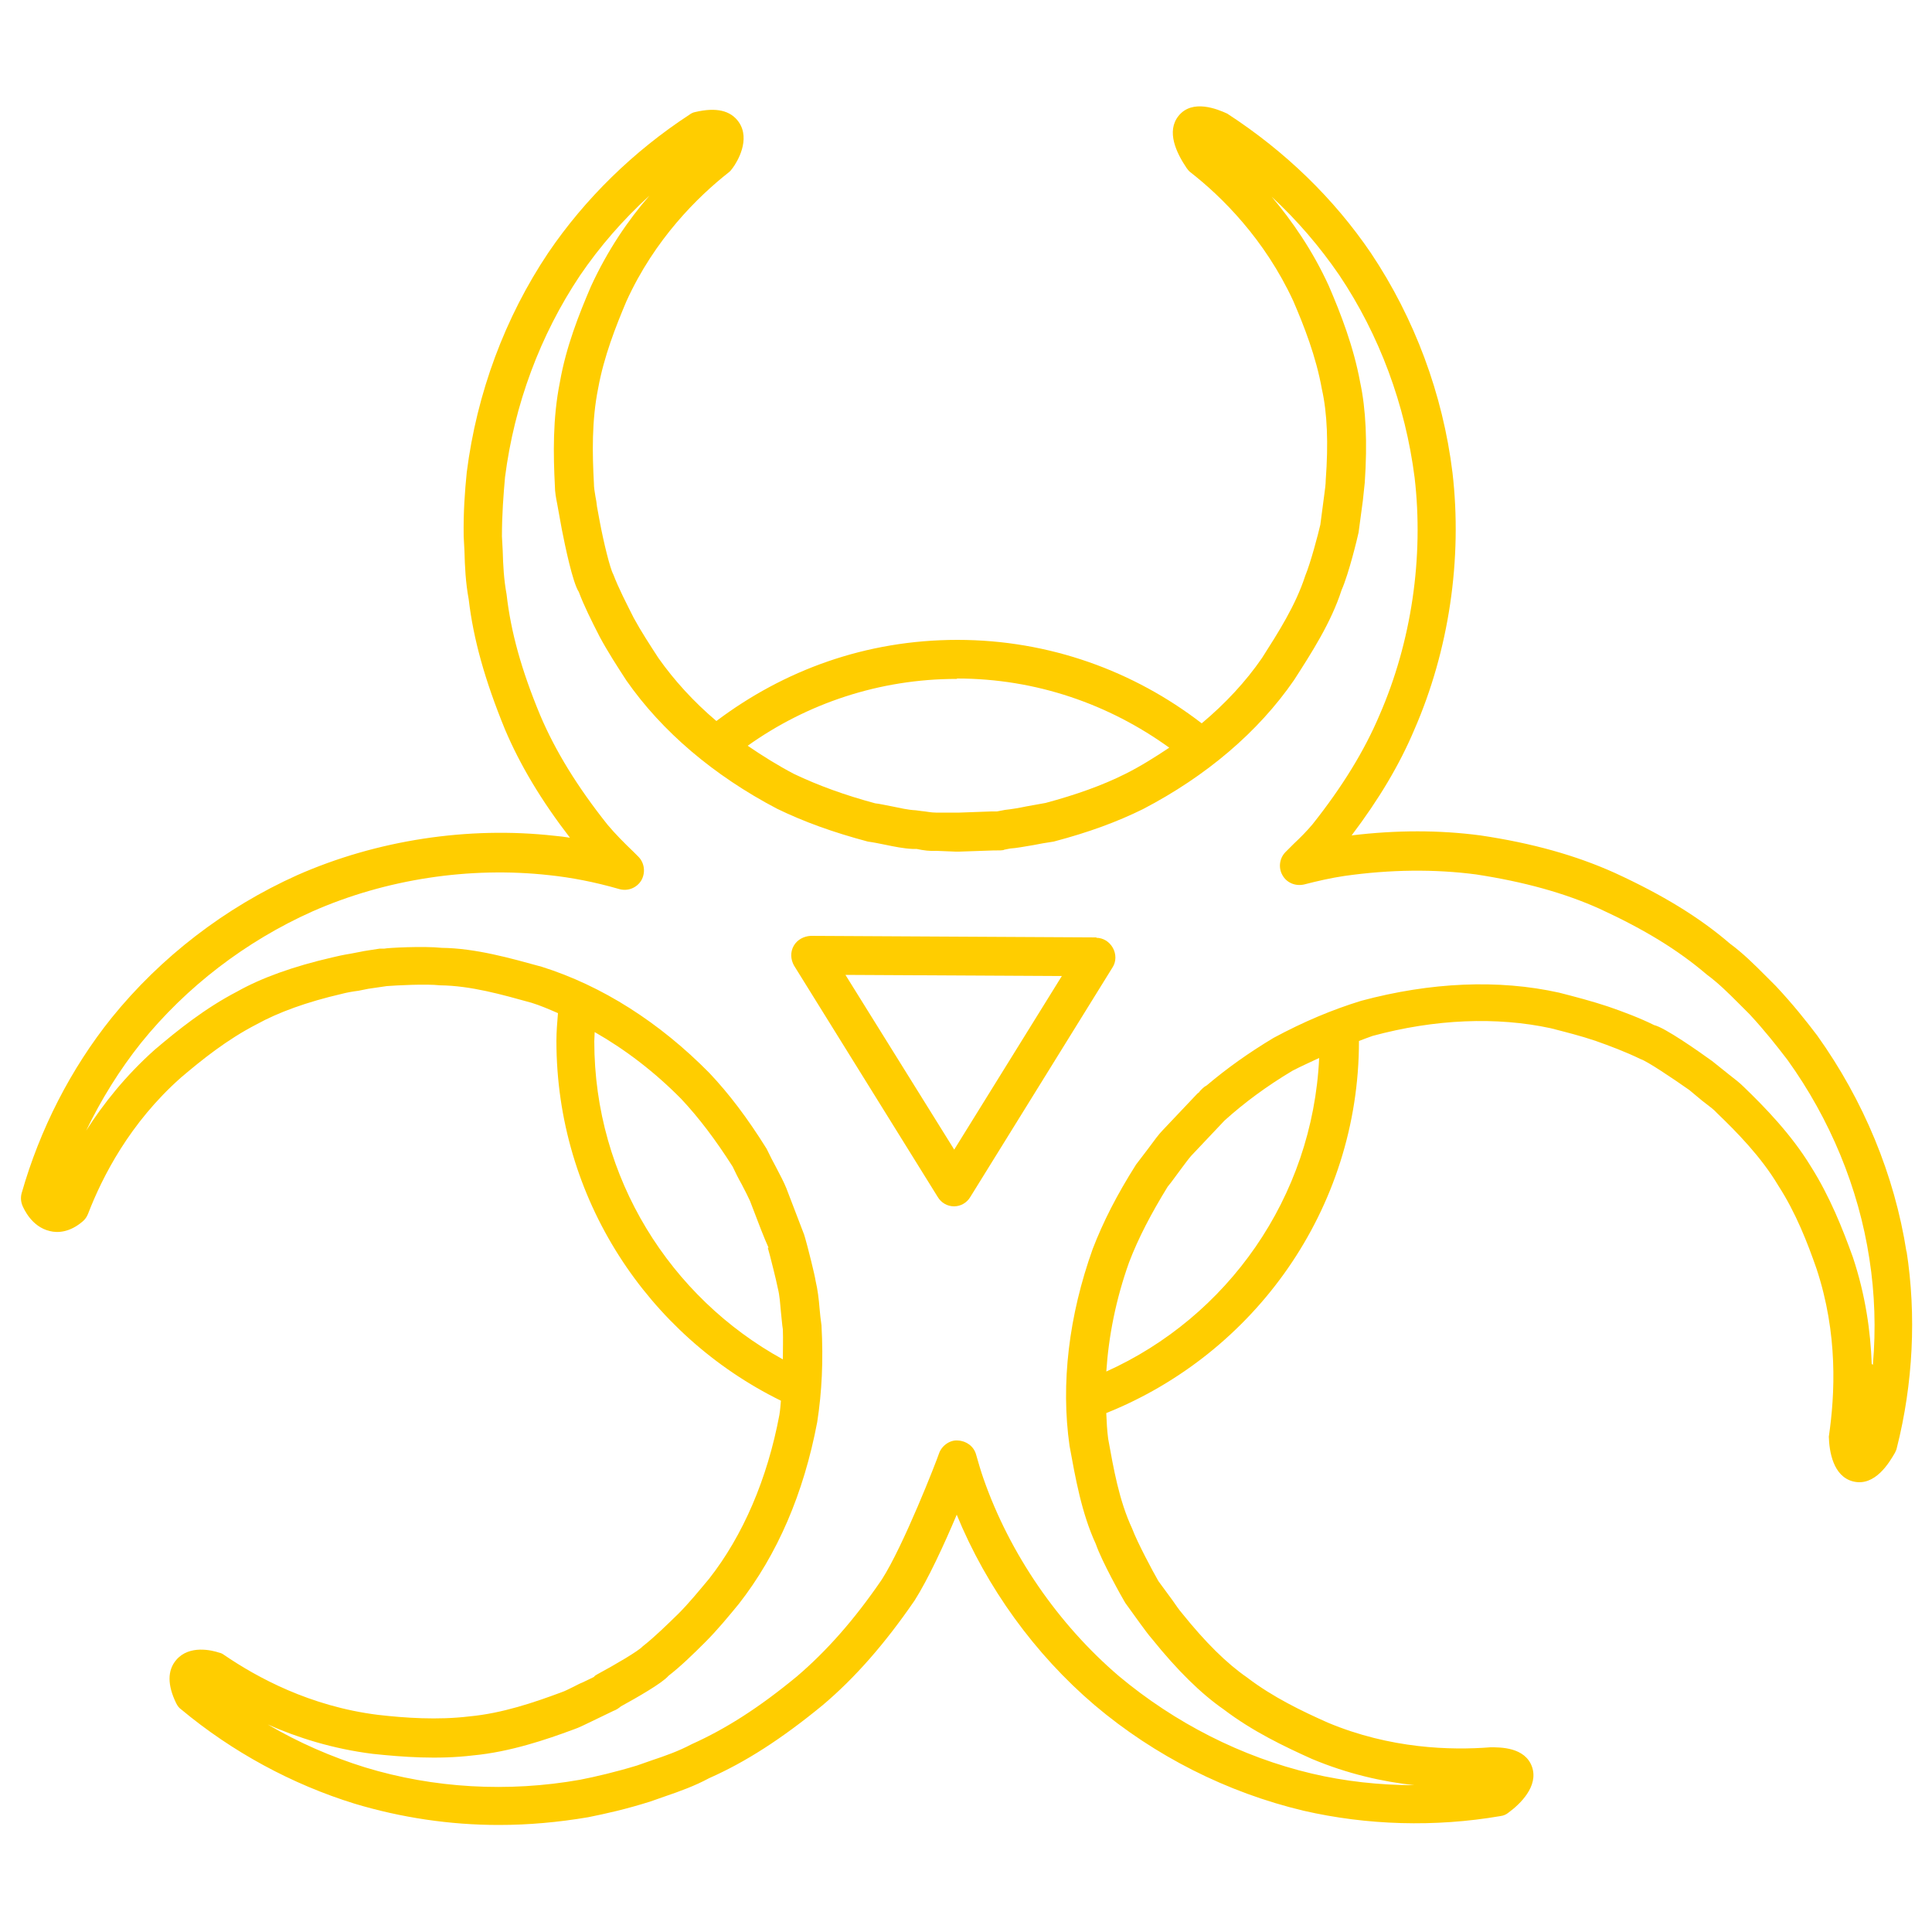<?xml version="1.0" encoding="UTF-8"?><svg id="uuid-13f72565-79a8-45f6-b6d3-8c2edd6a9bb4" xmlns="http://www.w3.org/2000/svg" viewBox="0 0 50 50"><path d="M49.34,32.4h0c-.31-1.99-1.11-3.92-2.31-5.6-.28-.37-.63-.81-1.07-1.28l-.28-.28c-.28-.28-.57-.57-.91-.82-.79-.68-1.74-1.26-2.98-1.83-1-.45-2.13-.77-3.48-.97-1.06-.14-2.17-.14-3.33,0,.71-.94,1.24-1.83,1.62-2.73,.9-2.06,1.25-4.42,.99-6.66-.25-2.03-.98-3.99-2.11-5.68-.95-1.4-2.21-2.63-3.72-3.61-.24-.11-.9-.39-1.26,.06-.32,.4-.06,.95,.21,1.35,.03,.04,.06,.08,.1,.11,.81,.63,1.92,1.73,2.66,3.33,.28,.65,.59,1.44,.74,2.28,.14,.62,.17,1.41,.1,2.35,0,.11-.02,.25-.04,.4l-.1,.76c-.06,.26-.25,.98-.39,1.32-.25,.77-.7,1.47-1.12,2.13-.42,.61-.95,1.18-1.56,1.69-1.75-1.35-3.94-2.16-6.32-2.16s-4.5,.79-6.24,2.1c-.59-.5-1.09-1.05-1.5-1.63-.22-.34-.45-.69-.64-1.04-.19-.38-.38-.74-.53-1.13-.08-.14-.25-.83-.35-1.37l-.07-.38c-.01-.09-.02-.17-.04-.26-.02-.12-.04-.23-.04-.35-.04-.74-.06-1.61,.11-2.45,.15-.83,.46-1.61,.73-2.25,.73-1.61,1.85-2.71,2.65-3.34,.04-.03,.07-.07,.1-.11,.12-.16,.47-.74,.16-1.19-.21-.3-.58-.39-1.13-.26-.06,.01-.11,.04-.15,.07-1.44,.94-2.7,2.17-3.65,3.57-1.12,1.67-1.85,3.63-2.11,5.68-.05,.49-.09,1.03-.08,1.66l.02,.38c.01,.4,.03,.82,.11,1.25,.12,1.03,.42,2.1,.94,3.37,.39,.92,.94,1.84,1.68,2.8-.13-.02-.27-.04-.4-.05-2.23-.25-4.6,.11-6.66,1.02-1.87,.84-3.53,2.12-4.8,3.69-1.06,1.32-1.86,2.89-2.33,4.54-.03,.11-.02,.22,.02,.32,.04,.09,.24,.55,.71,.66,.2,.05,.51,.04,.85-.25,.06-.05,.11-.12,.14-.2,.37-.96,1.08-2.35,2.4-3.52,.54-.46,1.2-.99,1.96-1.38,.56-.31,1.3-.58,2.21-.79,.11-.03,.27-.06,.43-.08l.25-.05,.48-.07h0c.26-.02,1.01-.06,1.38-.02,.8,.01,1.6,.24,2.36,.45,.23,.07,.46,.17,.69,.27-.02,.24-.04,.48-.04,.72,0,4.08,2.37,7.62,5.81,9.31-.01,.12-.02,.25-.04,.37-.31,1.65-.94,3.12-1.82,4.24-.26,.31-.52,.63-.8,.91-.29,.28-.59,.58-.92,.84-.11,.12-.69,.46-1.17,.72-.04,.02-.07,.04-.09,.07l-.29,.14c-.08,.03-.15,.07-.23,.11-.11,.05-.21,.11-.33,.15-.7,.26-1.52,.54-2.37,.62-.83,.1-1.67,.04-2.37-.04-1.76-.22-3.13-.97-3.98-1.55-.04-.03-.08-.05-.13-.06-.18-.06-.77-.21-1.11,.19-.23,.27-.23,.65,0,1.12,.03,.06,.07,.12,.13,.16,1.32,1.1,2.87,1.94,4.49,2.44,1.2,.36,2.46,.55,3.73,.55,.77,0,1.54-.07,2.31-.2,.45-.09,.99-.21,1.62-.41l.37-.13c.38-.13,.77-.27,1.14-.47,.95-.42,1.88-1.02,2.94-1.89,.84-.71,1.61-1.59,2.38-2.71,.35-.55,.77-1.46,1.09-2.22,.77,1.88,2.02,3.61,3.57,4.93,1.56,1.32,3.43,2.26,5.4,2.73,1.65,.38,3.41,.43,5.1,.14,.08-.01,.15-.04,.21-.09,.3-.22,.78-.68,.61-1.18-.18-.52-.83-.51-1.08-.51-1.02,.08-2.59,.04-4.21-.64-.65-.29-1.41-.65-2.09-1.17-.52-.36-1.07-.9-1.68-1.66-.07-.08-.16-.21-.25-.34l-.36-.49c-.15-.26-.55-1.01-.68-1.36-.34-.73-.48-1.55-.62-2.32-.03-.22-.04-.44-.05-.67,3.82-1.53,6.54-5.26,6.54-9.63,.11-.04,.23-.09,.35-.13,1.62-.44,3.22-.5,4.61-.2,.39,.1,.79,.2,1.17,.33,.34,.12,.77,.28,1.16,.47,.16,.05,.79,.47,1.26,.8l.24,.2c.06,.05,.13,.11,.2,.16,.09,.07,.19,.14,.28,.24,.5,.48,1.14,1.13,1.58,1.87,.46,.71,.76,1.49,.99,2.15,.56,1.69,.48,3.25,.32,4.35,.01,.38,.11,1.03,.63,1.16,.57,.14,.94-.5,1.08-.74,.02-.04,.04-.08,.05-.13,.42-1.66,.51-3.43,.25-5.1Zm-.9,2.9c-.03-.84-.16-1.78-.49-2.77-.26-.72-.59-1.56-1.09-2.35-.5-.82-1.19-1.53-1.73-2.05-.11-.11-.24-.21-.37-.31l-.45-.36c-.36-.26-1.23-.87-1.5-.93-.36-.18-.81-.35-1.19-.48-.42-.14-.84-.25-1.27-.36-1.57-.35-3.33-.27-5.12,.21-.75,.23-1.49,.54-2.27,.96-.65,.39-1.21,.79-1.73,1.23-.04,.02-.08,.05-.11,.08l-.02,.02-.03,.03h0s-.03,.03-.04,.05l-.04,.03-.89,.94c-.11,.11-.24,.29-.38,.48-.09,.12-.19,.25-.32,.42-.5,.79-.85,1.48-1.12,2.18-.62,1.73-.83,3.49-.6,5.1,.15,.82,.31,1.74,.68,2.54,.15,.44,.67,1.37,.76,1.52l.39,.54c.11,.15,.22,.3,.3,.39,.66,.82,1.27,1.42,1.86,1.83,.75,.57,1.57,.96,2.28,1.28,.93,.39,1.83,.59,2.65,.68-.9,0-1.8-.1-2.65-.3-1.82-.43-3.54-1.31-4.99-2.52-1.58-1.35-2.83-3.17-3.51-5.12-.07-.2-.13-.41-.19-.62-.06-.21-.25-.35-.47-.36-.2-.02-.42,.13-.49,.34-.07,.21-.92,2.39-1.48,3.26-.71,1.04-1.43,1.85-2.19,2.5-.98,.81-1.84,1.36-2.73,1.76-.34,.18-.68,.3-1.04,.42l-.37,.13c-.56,.17-1.07,.29-1.48,.37-1.86,.33-3.79,.22-5.56-.32-.87-.27-1.72-.64-2.52-1.11,.77,.34,1.68,.63,2.72,.76,.76,.08,1.67,.15,2.59,.04,.96-.09,1.9-.41,2.6-.67,.15-.05,.3-.13,.45-.2l.58-.28c.08-.03,.14-.07,.2-.12,.4-.22,1.07-.6,1.23-.79,.31-.24,.63-.55,.95-.87,.31-.31,.59-.65,.87-.99,1-1.28,1.68-2.86,2.03-4.71,.12-.78,.16-1.58,.11-2.5-.02-.15-.04-.3-.05-.44-.02-.25-.05-.49-.1-.7-.03-.2-.21-.89-.21-.89l-.06-.22s-.02-.07-.03-.1c-.04-.1-.46-1.2-.46-1.2-.06-.15-.16-.34-.27-.55-.07-.13-.15-.28-.24-.47-.5-.8-.97-1.42-1.48-1.96-1.29-1.31-2.78-2.26-4.34-2.75-.8-.22-1.71-.48-2.59-.49-.47-.05-1.41,0-1.48,.02-.03,0-.09,0-.12,0-.06,.01-.47,.07-.49,.08l-.26,.05c-.19,.03-.37,.07-.49,.1-1,.23-1.83,.53-2.45,.88-.83,.43-1.54,1-2.14,1.51-.75,.67-1.33,1.4-1.77,2.09,.39-.81,.87-1.58,1.42-2.27,1.17-1.45,2.71-2.63,4.43-3.4,1.9-.84,4.08-1.17,6.14-.94,.56,.06,1.15,.17,1.81,.36,.22,.06,.45-.03,.57-.23,.11-.2,.08-.45-.08-.61l-.12-.12c-.24-.23-.48-.47-.68-.71-.78-.98-1.35-1.91-1.74-2.83-.49-1.18-.76-2.16-.87-3.13-.07-.38-.09-.75-.1-1.13l-.02-.37c0-.57,.04-1.08,.08-1.53,.24-1.88,.91-3.68,1.94-5.22,.51-.75,1.12-1.45,1.8-2.07-.55,.63-1.09,1.42-1.52,2.36-.3,.7-.64,1.55-.8,2.47-.19,.94-.17,1.89-.13,2.68,0,.16,.03,.32,.06,.47l.12,.66c.08,.41,.28,1.38,.44,1.62,.13,.35,.33,.75,.54,1.16,.21,.39,.45,.76,.69,1.13,.92,1.32,2.26,2.46,3.9,3.32,.7,.34,1.45,.61,2.35,.85,.15,.02,.29,.05,.44,.08,.24,.05,.49,.1,.71,.11h.11c.18,.04,.36,.06,.52,.05l.49,.02s.06,0,.09,0l.87-.03c.17,0,.28,0,.3-.02l.15-.03c.16-.01,.37-.05,.61-.09,.15-.03,.31-.06,.52-.09,.91-.24,1.64-.51,2.31-.84,1.63-.85,2.98-1.99,3.91-3.34,.45-.7,.96-1.49,1.23-2.33,.19-.43,.41-1.35,.44-1.49l.11-.82c.02-.18,.04-.36,.05-.47,.07-1.04,.03-1.9-.12-2.6-.17-.92-.5-1.77-.81-2.49-.42-.92-.95-1.68-1.48-2.31,.66,.61,1.25,1.3,1.75,2.03,1.04,1.55,1.71,3.36,1.95,5.24,.24,2.06-.08,4.25-.91,6.15-.39,.92-.96,1.85-1.73,2.82-.15,.18-.32,.35-.49,.51l-.21,.21c-.16,.16-.19,.41-.08,.6,.11,.2,.34,.29,.56,.24,.35-.09,.7-.17,1.04-.22,1.19-.17,2.34-.18,3.41-.04,1.24,.19,2.29,.48,3.2,.89,1.15,.53,2.02,1.06,2.77,1.7,.31,.23,.56,.48,.83,.75l.28,.28c.39,.42,.72,.84,.98,1.18,1.1,1.53,1.84,3.31,2.12,5.15,.14,.9,.17,1.82,.09,2.74ZM24.77,17.56c2.05,0,3.94,.67,5.49,1.79-.36,.24-.74,.48-1.14,.68-.6,.3-1.28,.54-2.06,.75-.17,.03-.34,.06-.5,.09-.19,.04-.37,.07-.55,.09l-.21,.04s-.09,0-.14,0l-.83,.03s-.12,0-.13,0h-.48c-.13,0-.25-.03-.37-.04l-.15-.02c-.21-.01-.41-.06-.61-.1-.17-.03-.33-.07-.44-.08-.78-.21-1.47-.46-2.1-.76-.42-.22-.82-.47-1.2-.73,1.53-1.09,3.4-1.73,5.41-1.73Zm-9.39,9.39c0-.08,.01-.16,.01-.24,.79,.45,1.55,1.03,2.24,1.73,.46,.49,.89,1.06,1.33,1.75,.07,.15,.15,.31,.23,.45,.09,.17,.17,.33,.22,.44,.22,.58,.37,.97,.48,1.21h-.02l.06,.22s.16,.62,.2,.83c.05,.2,.06,.4,.08,.61,.02,.17,.03,.34,.05,.45,.01,.27,0,.52,0,.78-2.91-1.6-4.88-4.69-4.88-8.23Zm13.25,8.56c.06-.93,.25-1.89,.59-2.84,.24-.63,.57-1.26,1-1.96,.11-.13,.21-.28,.31-.41,.12-.16,.22-.3,.3-.39l.86-.91c.51-.46,1.09-.89,1.76-1.29,.23-.12,.46-.22,.69-.33-.17,3.62-2.38,6.71-5.52,8.12Z" fill="#FFCD00"/><path d="M28.38,24.26l-7.4-.04c-.18,.01-.35,.1-.44,.26-.09,.16-.08,.35,.01,.51l3.72,5.99c.09,.15,.25,.24,.42,.24h0c.17,0,.33-.09,.42-.24l3.68-5.94c.1-.15,.1-.35,.01-.51s-.25-.26-.43-.26Zm-3.68,5.5l-2.82-4.53,5.6,.03-2.79,4.5Z" fill="#FFCD00"/></svg>